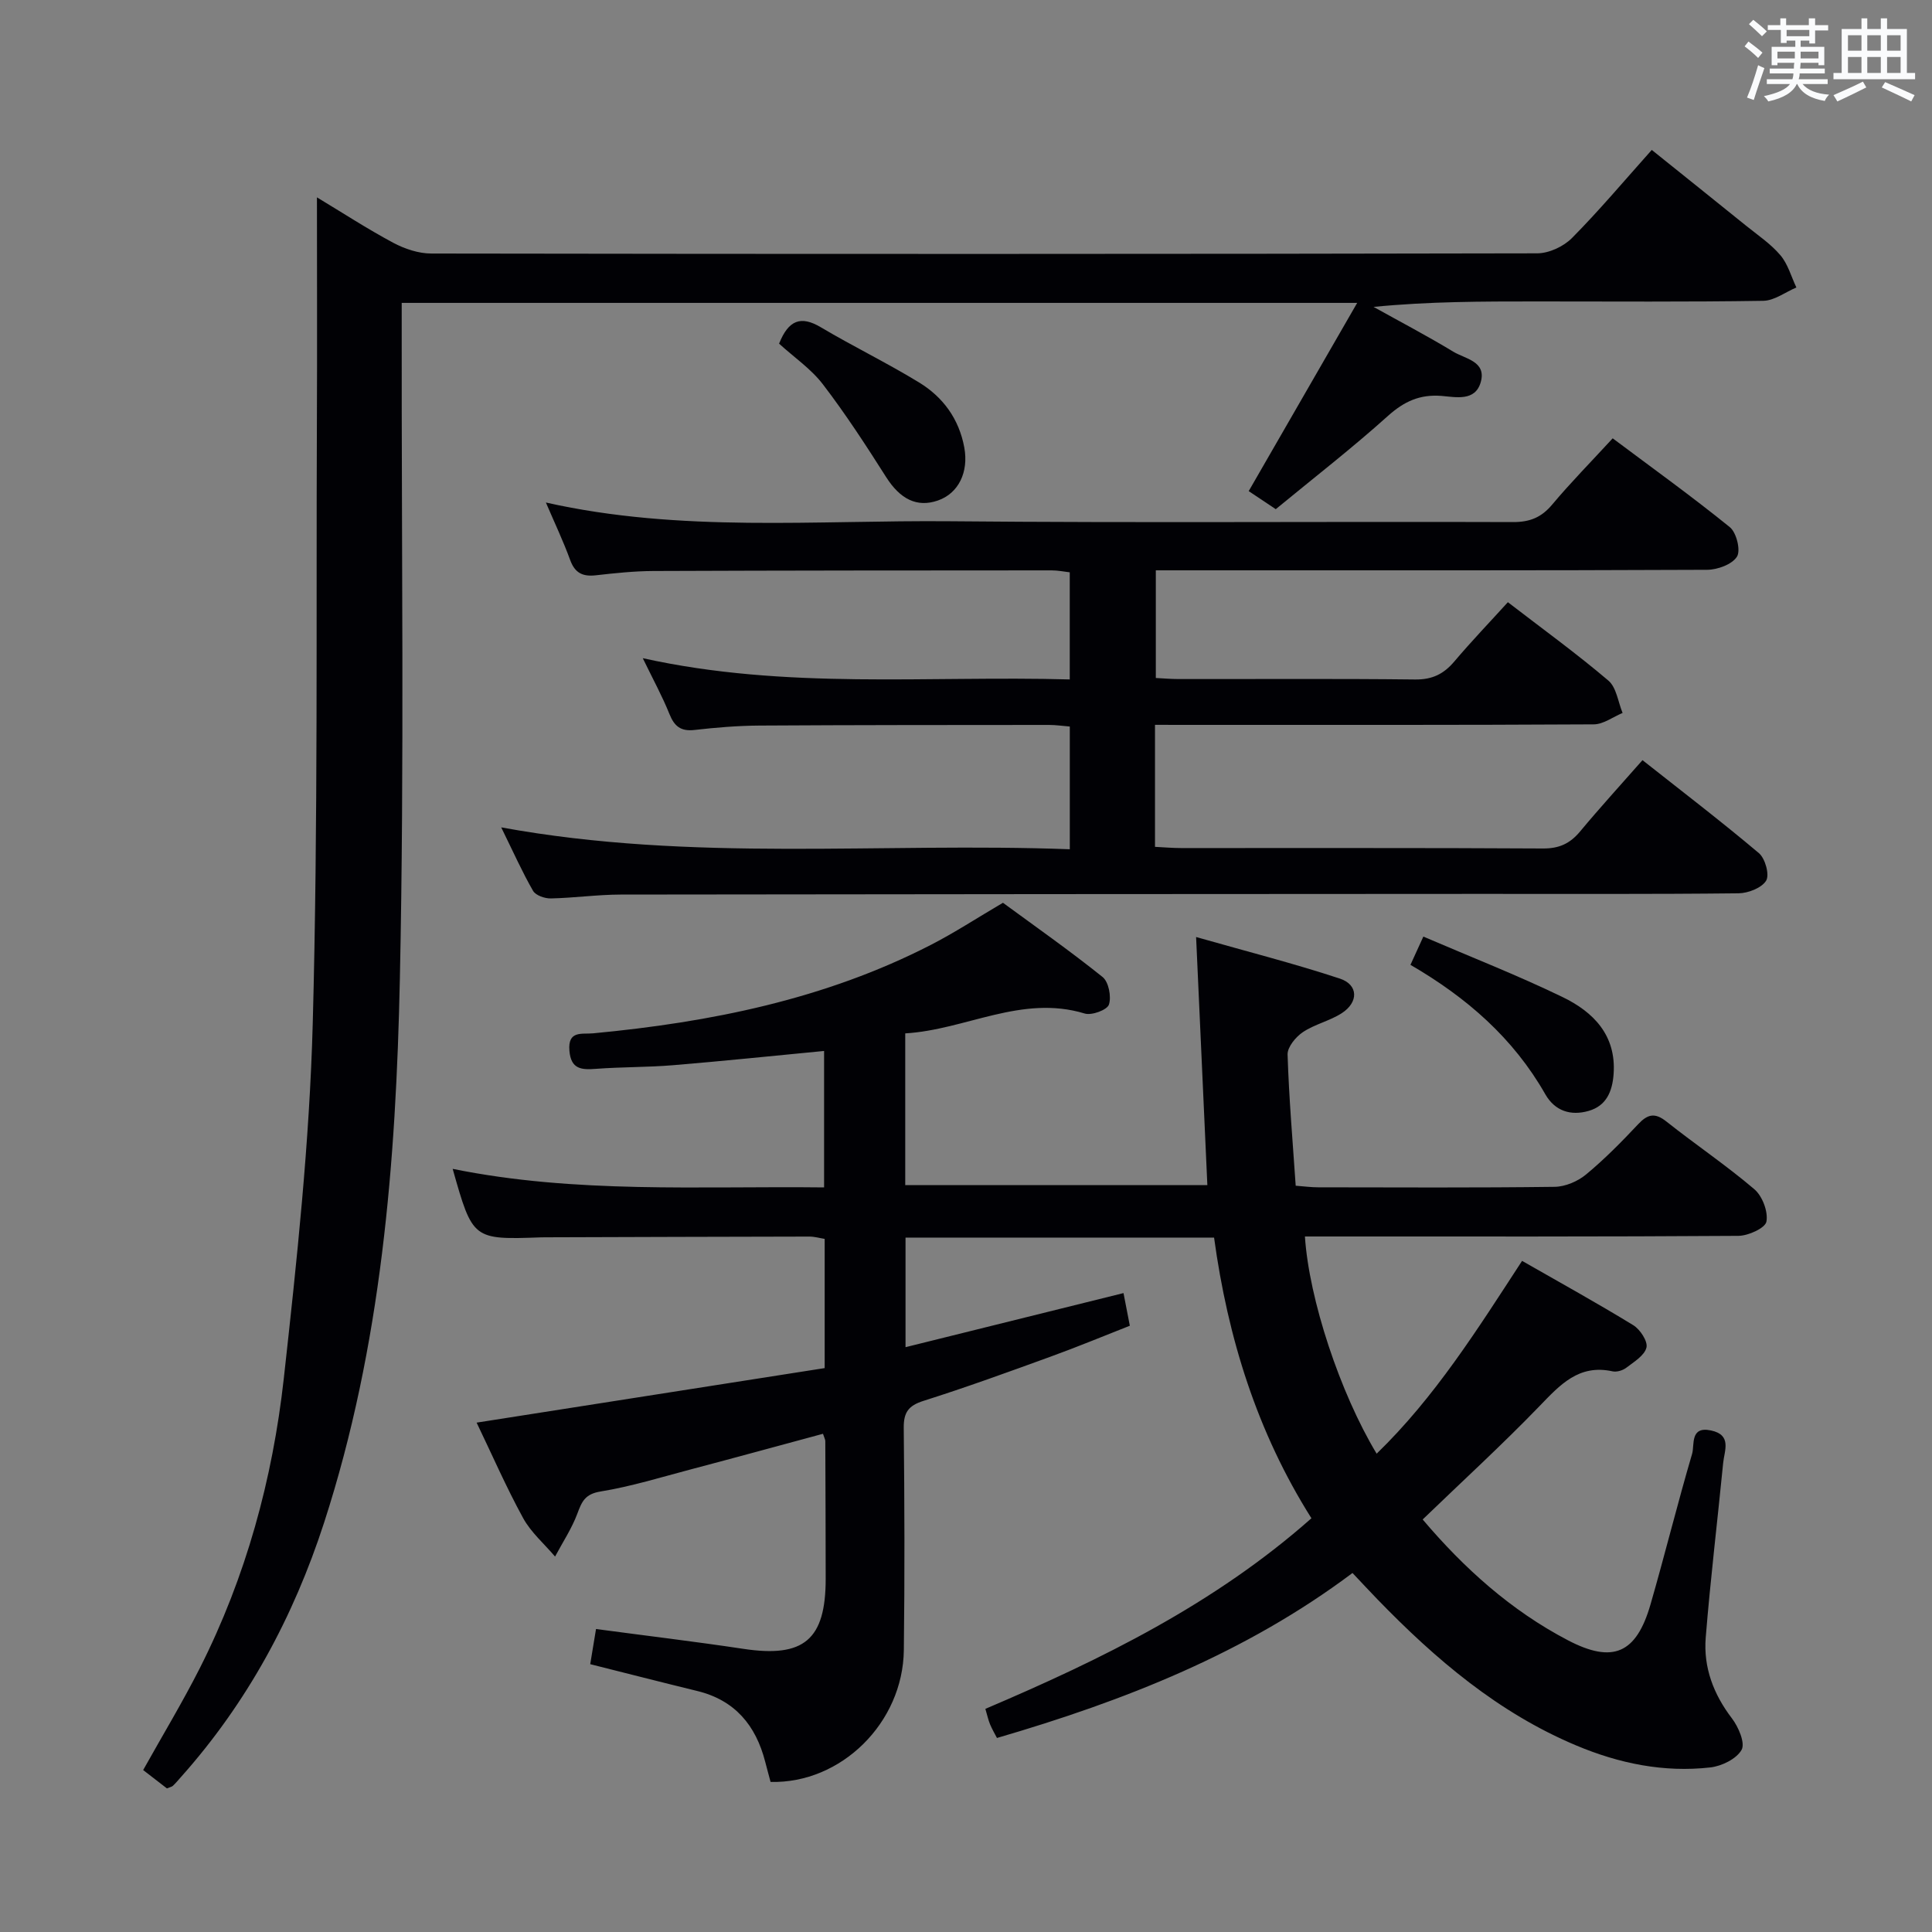 <svg enable-background="new 0 0 400 400" viewBox="0 0 400 400" xmlns="http://www.w3.org/2000/svg"><rect x="0" y="0" width="400" height="400" fill="#808080" stroke="none"/><g fill="#010105"><path d="m270.17 256c.85 13.01 7.28 32.42 14.85 44.97 12.08-11.71 20.85-25.72 30.11-39.92 7.88 4.51 15.57 8.75 23.04 13.33 1.41.87 3.03 3.35 2.71 4.62-.41 1.65-2.58 2.96-4.18 4.18-.73.56-1.97.93-2.84.74-7-1.53-10.87 2.8-15.16 7.24-7.73 8-15.96 15.53-24.15 23.43 8.56 10.1 18.28 18.85 30.07 25.01 9.33 4.88 14.17 2.73 17.1-7.42 2.99-10.36 5.57-20.83 8.61-31.17.55-1.86-.49-5.78 3.91-4.85 4.39.93 2.77 4.18 2.52 6.75-1.18 12.05-2.64 24.08-3.61 36.15-.49 6.15 1.6 11.7 5.42 16.7 1.36 1.78 2.79 5.11 2.01 6.52-1.05 1.88-4.13 3.39-6.5 3.65-9.6 1.08-18.84-.81-27.74-4.55-16.16-6.79-29.14-17.86-41.16-30.26-1.62-1.67-3.19-3.37-5.16-5.45-22.08 16.57-47.18 26.45-73.61 34.16-.44-.86-1.01-1.82-1.43-2.83-.37-.89-.57-1.85-.97-3.2 24.09-10.26 47.44-21.7 67.51-39.46-11.27-17.85-17.32-37.37-20.16-58.11-21.41 0-42.5 0-63.88 0v22.69c15.2-3.77 30.07-7.46 45.13-11.2.45 2.3.82 4.22 1.31 6.76-5.38 2.11-10.83 4.38-16.38 6.39-8.74 3.18-17.49 6.36-26.36 9.17-3.11.99-4.1 2.38-4.07 5.59.16 15.33.21 30.67.02 46-.18 15.06-12.98 27.67-27.59 27.3-.36-1.36-.76-2.78-1.12-4.2-1.94-7.52-6.26-12.73-14.07-14.63-7.38-1.8-14.74-3.69-22.15-5.55.38-2.32.75-4.59 1.2-7.28 10.3 1.38 20.44 2.59 30.54 4.11 12.48 1.88 17.01-1.87 17.01-14.51-.01-9.5-.04-19-.08-28.5 0-.32-.19-.63-.48-1.52-9.05 2.44-18.12 4.93-27.22 7.33-6.25 1.65-12.48 3.58-18.84 4.62-3.21.52-3.87 2.09-4.8 4.59-1.16 3.1-3.04 5.93-4.61 8.88-2.24-2.64-4.99-5-6.62-7.98-3.49-6.37-6.4-13.06-9.62-19.75 24.3-3.81 48.15-7.54 72.06-11.29 0-9.46 0-17.93 0-26.75-1-.16-2.09-.48-3.17-.48-18.16.03-36.33.09-54.49.15-.33 0-.67 0-1 .01-14.2.5-14.21.5-18.36-14.18 25.46 5.17 51.04 3.54 76.9 3.84 0-9.7 0-18.93 0-28.25-10.53 1.01-20.89 2.09-31.27 2.95-5.3.44-10.64.35-15.95.75-3.02.23-5.19.1-5.51-3.75-.35-4.25 2.57-3.38 4.91-3.6 24.3-2.3 47.98-7.04 69.92-18.31 4.87-2.5 9.48-5.52 14.93-8.72 6.64 4.87 13.81 9.9 20.63 15.37 1.26 1.01 1.85 4.08 1.31 5.71-.37 1.11-3.56 2.29-5.01 1.85-13.07-3.97-24.61 3.37-37.16 4.11v31.41h62.55c-.76-16.79-1.52-33.48-2.33-51.36 10.5 2.99 20.25 5.47 29.77 8.61 3.84 1.27 3.9 4.9.37 7.17-2.49 1.6-5.58 2.27-8.03 3.91-1.48.99-3.21 3.09-3.17 4.63.28 8.94 1.05 17.87 1.68 27.17 1.74.13 3.18.33 4.62.33 16.33.02 32.67.11 49-.1 2.2-.03 4.78-1.13 6.5-2.56 3.84-3.18 7.36-6.76 10.78-10.4 1.97-2.1 3.47-2.45 5.85-.56 6 4.76 12.38 9.05 18.2 14.01 1.67 1.42 2.89 4.64 2.51 6.71-.24 1.34-3.76 2.94-5.81 2.95-28 .19-56 .13-84 .13-1.81 0-3.61 0-5.74 0z"/><path d="m65.62 40.86c5.3 3.19 10.42 6.53 15.79 9.4 2.37 1.27 5.25 2.23 7.9 2.23 76.32.12 152.64.12 228.96-.04 2.43-.01 5.44-1.41 7.18-3.16 5.61-5.66 10.75-11.78 16.53-18.25 6.6 5.3 13.04 10.45 19.45 15.63 2.46 1.99 5.16 3.79 7.18 6.17 1.56 1.83 2.24 4.42 3.31 6.68-2.28.96-4.55 2.72-6.85 2.76-15.66.25-31.33.13-46.99.13-11.12 0-22.23 0-33.7 1.13 5.51 3.07 11.11 6 16.5 9.27 2.45 1.49 6.9 1.98 5.7 6.28-1.13 4.06-5.13 3.13-8.12 2.88-4.49-.36-7.76 1.14-11.11 4.15-7.41 6.66-15.3 12.78-23.22 19.3-1.94-1.3-3.7-2.47-5.6-3.74 7.38-12.81 14.68-25.47 22.46-38.97-66.62 0-131.84 0-197.82 0v5.91c-.06 44.66.56 89.33-.38 133.97-.8 38.07-3.82 76.05-15.69 112.66-6.33 19.51-15.9 37.27-29.62 52.65-.55.62-1.08 1.26-1.68 1.83-.22.21-.59.27-1.24.54-1.52-1.18-3.19-2.46-4.92-3.8 4.02-7.19 8.13-14 11.72-21.08 9.56-18.89 15.08-39.13 17.4-60.02 2.71-24.42 5.33-48.94 5.99-73.48 1.12-41.61.68-83.26.86-124.89.07-15.11.01-30.25.01-46.14z"/><path d="m239.13 150.07v25.26c1.85.09 3.6.25 5.35.25 24.99.02 49.99-.06 74.98.09 3.34.02 5.59-1.02 7.67-3.51 4.03-4.85 8.3-9.52 12.93-14.78 8.12 6.42 16.28 12.65 24.11 19.26 1.3 1.1 2.23 4.48 1.49 5.69-.92 1.51-3.73 2.6-5.73 2.62-17.83.2-35.66.11-53.49.12-59.32.03-118.64.05-177.96.14-4.81.01-9.62.7-14.43.8-1.25.03-3.13-.62-3.68-1.56-2.22-3.85-4.04-7.94-6.6-13.15 39.67 7.26 78.58 3.06 117.72 4.53 0-8.84 0-16.91 0-25.41-1.43-.11-2.86-.33-4.29-.33-19.99.01-39.99.01-59.98.13-4.48.03-8.97.4-13.42.91-2.84.33-4.18-.75-5.2-3.3-1.47-3.66-3.38-7.15-5.52-11.56 29.7 6.58 58.93 3.58 88.4 4.4 0-7.67 0-14.73 0-22.18-1.21-.14-2.47-.4-3.73-.4-27.49.01-54.99.02-82.48.13-3.98.02-7.96.44-11.92.89-2.7.3-4.32-.46-5.3-3.16-1.42-3.9-3.21-7.66-5.03-11.91 27.91 6.28 55.92 3.62 83.77 3.88 38.82.36 77.65.04 116.47.17 3.5.01 5.88-.97 8.11-3.63 3.84-4.58 8.05-8.85 12.52-13.71 8.21 6.15 16.41 12.04 24.25 18.39 1.38 1.12 2.29 4.81 1.48 6.11-1 1.6-4.02 2.71-6.17 2.72-35.99.16-71.98.11-107.97.11-1.96 0-3.92 0-6.18 0v22.29c1.54.08 3.13.22 4.72.22 16.33.02 32.66-.1 48.99.09 3.54.04 5.92-1.15 8.11-3.75 3.53-4.17 7.32-8.12 11.07-12.25 7.21 5.55 14.23 10.64 20.81 16.23 1.67 1.42 2 4.42 2.94 6.7-1.99.82-3.97 2.35-5.96 2.36-28.33.16-56.65.11-84.98.11-1.79-.01-3.59-.01-5.87-.01z"/><path d="m161.3 71.15c1.96-4.91 4.52-5.84 8.63-3.4 6.69 3.97 13.72 7.38 20.35 11.43 4.96 3.03 8.28 7.54 9.37 13.49.92 5.06-1.18 9.46-5.46 10.95-4.36 1.52-7.84-.3-10.73-4.85-4.15-6.54-8.38-13.05-13.08-19.19-2.45-3.21-5.99-5.61-9.08-8.43z"/><path d="m292.02 199.76c.91-2 1.66-3.64 2.67-5.85 9.77 4.2 19.49 8 28.84 12.53 6.36 3.08 11.13 7.89 10.55 15.93-.26 3.58-1.48 6.57-5.16 7.63-3.72 1.07-7 .03-8.99-3.46-6.59-11.58-16.22-19.99-27.91-26.78z"/></g><path d="m361.2 9.6.8-1c.9.7 1.9 1.4 2.9 2.3l-.9 1.1c-1-1-2-1.8-2.8-2.4zm.5 10.6c.9-2.1 1.6-4.3 2.3-6.7.4.2.8.4 1.3.6-.7 2.1-1.5 4.3-2.2 6.6zm.4-15.2.9-.9c1 .8 2 1.6 2.8 2.4l-1 1c-.9-.9-1.8-1.7-2.7-2.5zm12.5-1.2h1.2v1.4h2.7v1.1h-2.7v2.7h-1.2v-.6h-1.8v1.3h4.9v3.8h-1.2v-.5h-3.7c0 .4-.1.9-.1 1.2h5.1v1h-5.2c0 .5-.1.9-.2 1.2h6v1h-5.2c1.1 1.3 2.9 2 5.5 2.2-.4.4-.7.8-.9 1.3-2.9-.5-4.8-1.6-5.7-3.5h-.1c-.8 1.7-2.7 2.9-5.9 3.6-.2-.4-.6-.8-.9-1.1 2.8-.6 4.6-1.4 5.4-2.5h-4.8v-1h5.3c.1-.3.2-.7.2-1.2h-4.9v-1h5c0-.4 0-.8.1-1.2h-3.5v.5h-1.2v-3.8h4.9v-1.3h-1.8v.5h-1.2v-2.7h-2.7v-1h2.6v-1.4h1.2v1.4h4.7v-1.4zm-6.6 8.3h3.6c0-.4 0-.9 0-1.4h-3.6zm1.9-4.6h4.7v-1.3h-4.7zm6.6 3.2h-3.7v1.4h3.7z" fill="#fafbfc"/><path d="m385.3 3.8h1.3v2.2h2.8v-2.2h1.3v2.2h4.1v9.1h1.7v1.3h-16.9v-1.3h1.7v-9.1h4.1v-2.2zm.4 13.1.7 1.2c-1.8.9-3.8 1.9-6 2.9-.2-.4-.5-.8-.8-1.3 2.3-1 4.3-1.9 6.1-2.8zm-3.1-6.4h2.8v-3.2h-2.8zm0 4.6h2.8v-3.3h-2.8zm4-4.6h2.8v-3.2h-2.8zm0 4.6h2.8v-3.3h-2.8zm3.7 1.9c2.1.9 4.1 1.8 6.1 2.7l-.7 1.3c-2.2-1.1-4.2-2-6.1-2.9zm3.2-9.7h-2.8v3.2h2.8zm-2.8 7.8h2.8v-3.3h-2.8z" fill="#fafbfc"/></svg>
